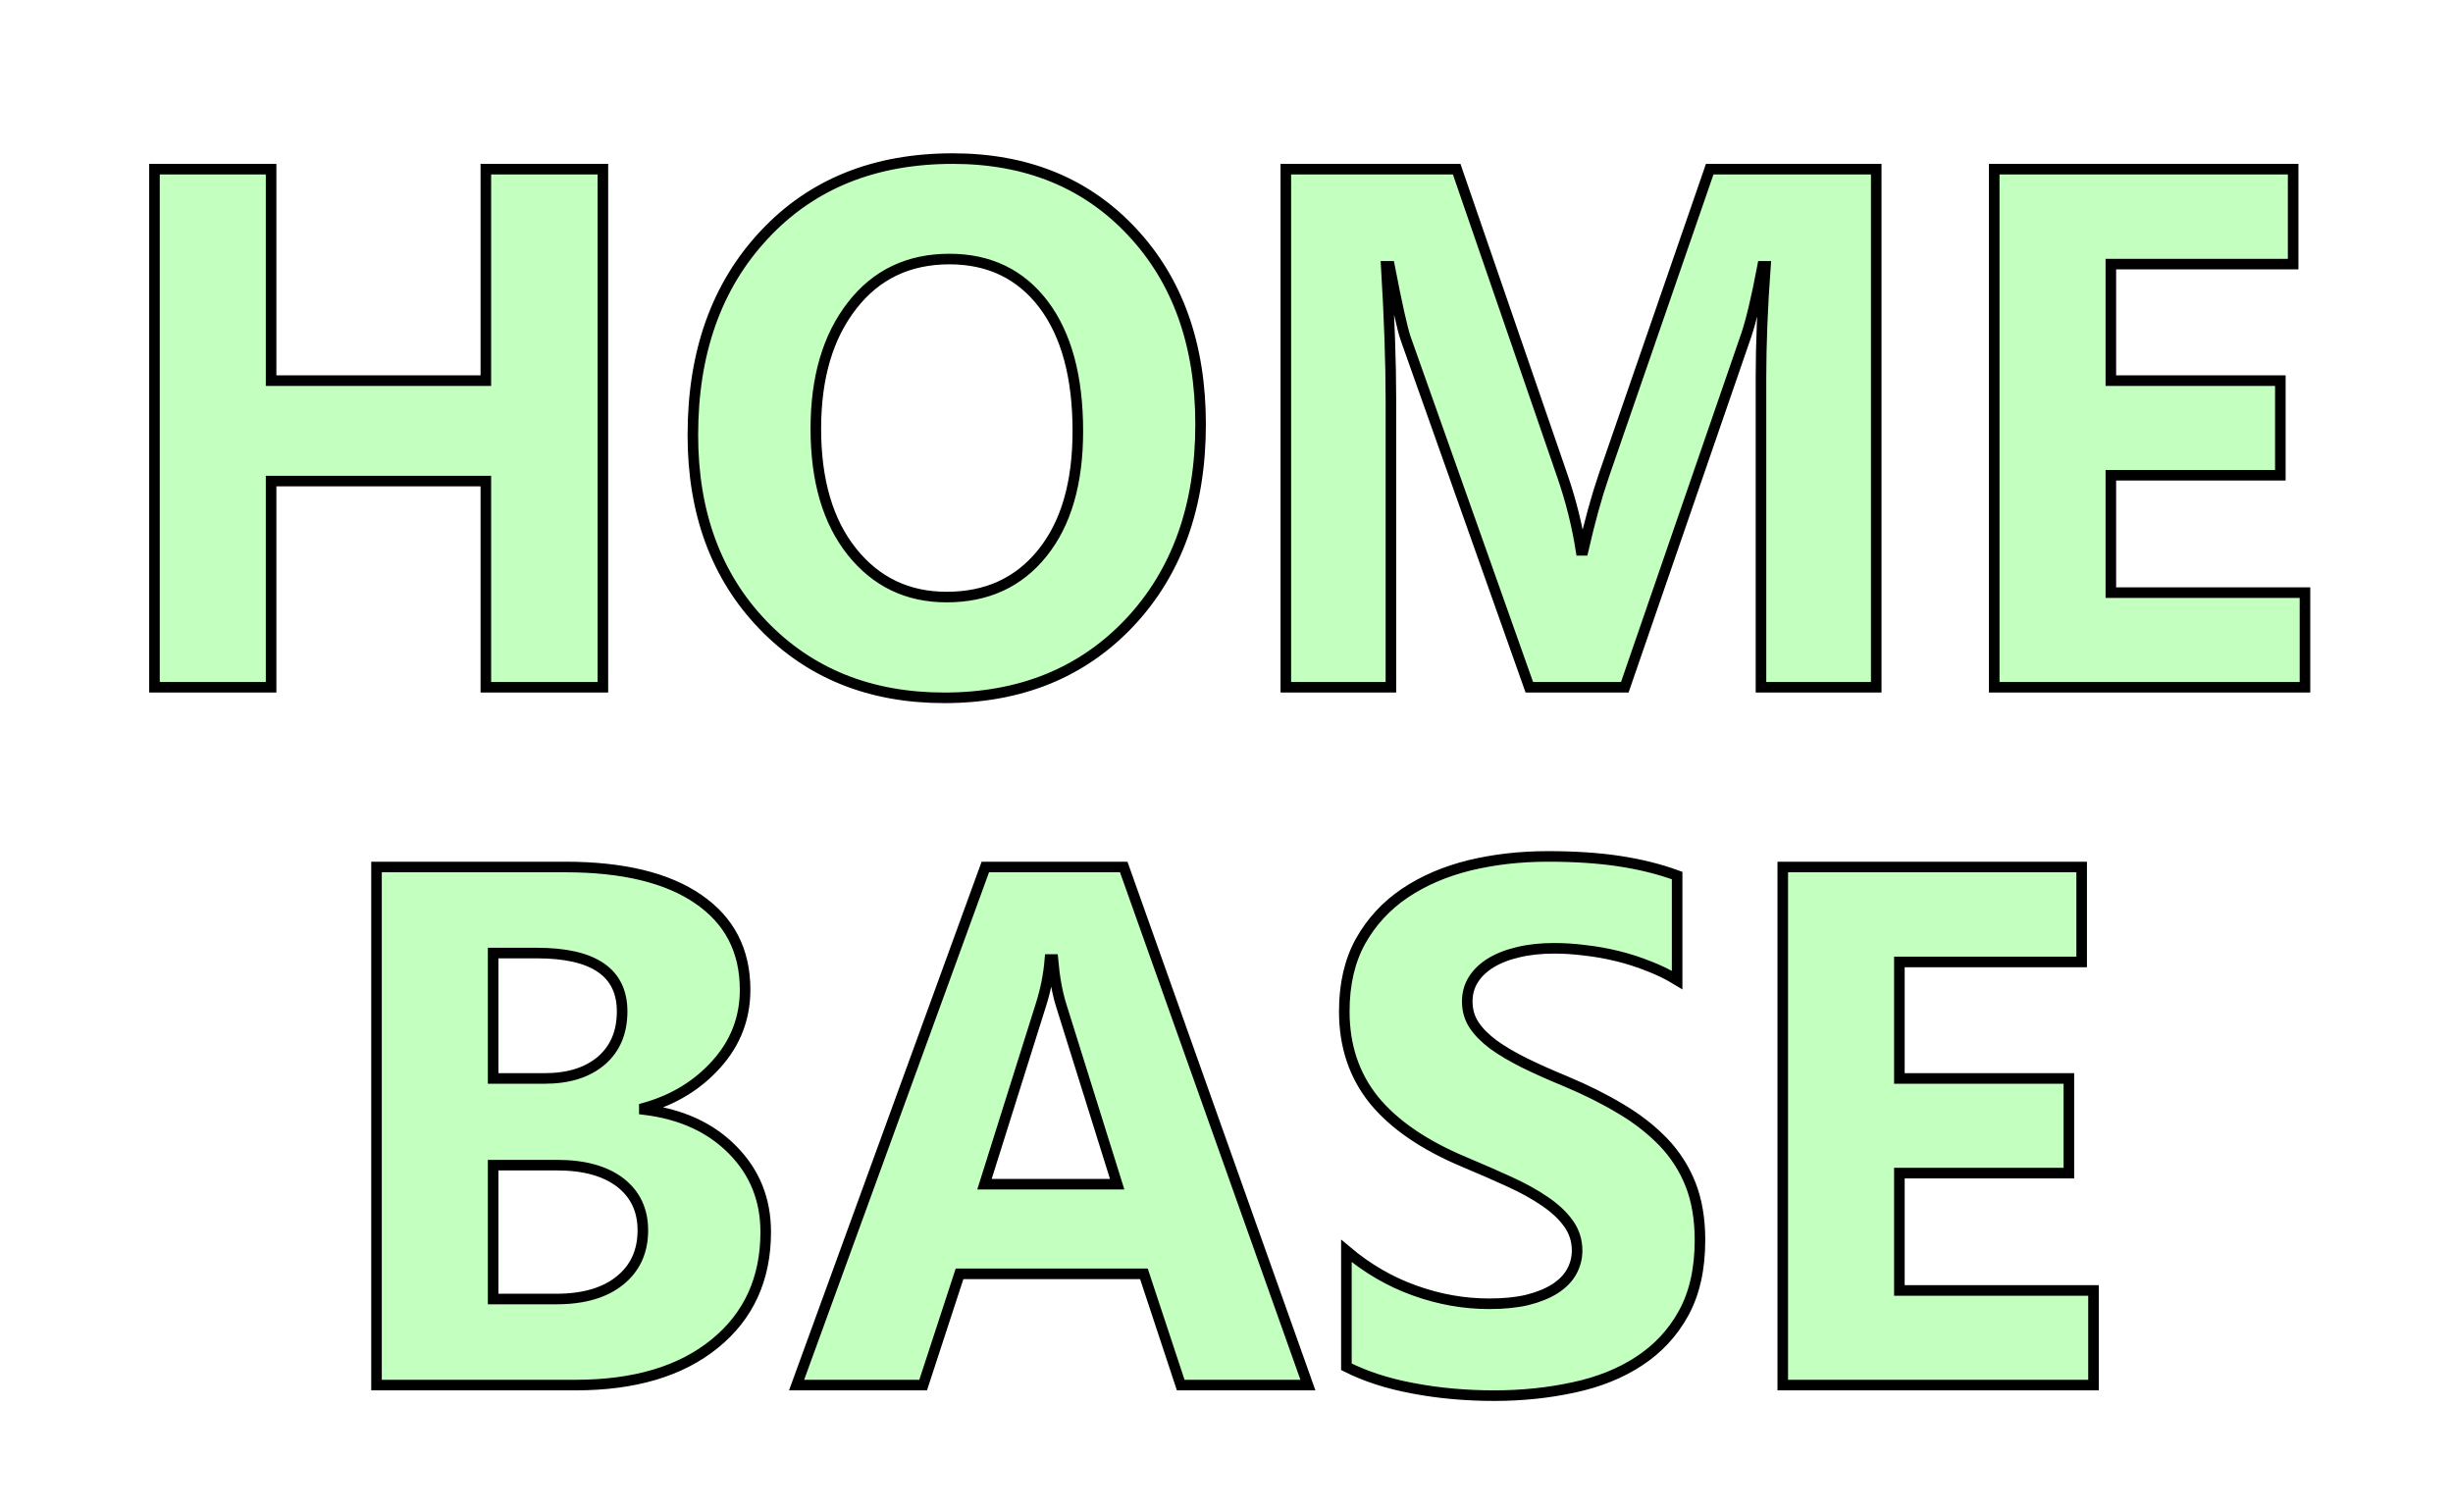 <svg id="HomeBaseTestSvg" xmlns="http://www.w3.org/2000/svg" viewBox="0 0 232 143">
            <path id="NewPath" fill="rgba(17, 255, 0, 0.25)" stroke="black" stroke-width="1" d="M 57.02,65.00
                                     C 57.02,65.00 45.95,65.00 45.95,65.00
                                       45.95,65.00 45.95,45.50 45.95,45.50
                                       45.95,45.50 25.64,45.50 25.64,45.50
                                       25.64,45.50 25.64,65.00 25.64,65.00
                                       25.64,65.00 14.61,65.00 14.61,65.00
                                       14.61,65.00 14.61,16.00 14.61,16.00
                                       14.61,16.00 25.64,16.00 25.64,16.00
                                       25.64,16.00 25.64,36.00 25.64,36.00
                                       25.64,36.00 45.95,36.00 45.95,36.00
                                       45.95,36.00 45.95,16.00 45.95,16.00
                                       45.95,16.00 57.02,16.00 57.02,16.00
                                       57.02,16.00 57.02,65.00 57.02,65.00 Z
                                     M 89.31,66.00
                                     C 82.30,66.00 76.58,63.70 72.16,59.11
                                       67.74,54.51 65.53,48.52 65.53,41.14
                                       65.53,33.34 67.77,27.03 72.27,22.22
                                       76.75,17.41 82.70,15.00 90.11,15.00
                                       97.10,15.00 102.75,17.31 107.06,21.92
                                       111.38,26.53 113.55,32.60 113.55,40.14
                                       113.55,47.89 111.30,54.14 106.83,58.89
                                       102.35,63.63 96.51,66.00 89.31,66.00 Z
                                     M 89.80,24.50
                                     C 85.93,24.50 82.86,25.97 80.58,28.91
                                       78.30,31.84 77.16,35.71 77.16,40.55
                                       77.16,45.45 78.30,49.34 80.58,52.19
                                       82.86,55.04 85.84,56.47 89.53,56.47
                                       93.33,56.47 96.35,55.09 98.58,52.31
                                       100.82,49.54 101.94,45.70 101.94,40.77
                                       101.94,35.63 100.85,31.64 98.69,28.78
                                       96.52,25.93 93.55,24.50 89.80,24.50 Z
                                     M 177.45,65.00
                                     C 177.45,65.00 166.55,65.00 166.55,65.00
                                       166.55,65.00 166.55,35.69 166.55,35.69
                                       166.55,32.52 166.69,29.02 166.97,25.19
                                       166.97,25.19 166.70,25.19 166.70,25.19
                                       166.13,28.20 165.61,30.37 165.16,31.69
                                       165.16,31.69 153.67,65.00 153.67,65.00
                                       153.67,65.00 144.64,65.00 144.64,65.00
                                       144.64,65.00 132.95,32.03 132.95,32.03
                                       132.64,31.14 132.13,28.86 131.42,25.19
                                       131.42,25.19 131.11,25.19 131.11,25.19
                                       131.40,30.02 131.55,34.26 131.55,37.91
                                       131.55,37.91 131.55,65.00 131.55,65.00
                                       131.55,65.00 121.61,65.00 121.61,65.00
                                       121.61,65.00 121.61,16.00 121.61,16.00
                                       121.61,16.00 137.77,16.00 137.77,16.00
                                       137.77,16.00 147.78,45.05 147.78,45.05
                                       148.58,47.37 149.16,49.70 149.53,52.05
                                       149.53,52.05 149.73,52.05 149.73,52.05
                                       150.35,49.34 151.00,46.98 151.69,44.97
                                       151.69,44.97 161.70,16.00 161.70,16.00
                                       161.70,16.00 177.45,16.00 177.45,16.00
                                       177.45,16.00 177.45,65.00 177.45,65.00 Z
                                     M 218.00,65.00
                                     C 218.00,65.00 188.61,65.00 188.61,65.00
                                       188.61,65.00 188.61,16.00 188.61,16.00
                                       188.61,16.00 216.88,16.00 216.88,16.00
                                       216.88,16.00 216.88,24.98 216.88,24.98
                                       216.88,24.98 199.64,24.98 199.64,24.98
                                       199.64,24.98 199.64,36.00 199.64,36.00
                                       199.64,36.00 215.67,36.00 215.67,36.00
                                       215.67,36.00 215.67,44.95 215.67,44.95
                                       215.67,44.95 199.64,44.95 199.64,44.95
                                       199.64,44.95 199.64,56.05 199.64,56.05
                                       199.64,56.05 218.00,56.05 218.00,56.05
                                       218.00,56.05 218.00,65.00 218.00,65.00 Z
                                     M 35.61,131.00
                                     C 35.61,131.00 35.61,82.00 35.61,82.00
                                       35.61,82.00 53.45,82.00 53.45,82.00
                                       58.92,82.00 63.12,83.02 66.06,85.05
                                       69.00,87.07 70.47,89.92 70.47,93.61
                                       70.47,96.28 69.57,98.62 67.78,100.62
                                       66.00,102.62 63.72,104.02 60.94,104.80
                                       60.94,104.80 60.94,104.94 60.94,104.94
                                       64.43,105.37 67.21,106.64 69.30,108.77
                                       71.38,110.88 72.42,113.46 72.42,116.52
                                       72.42,120.95 70.81,124.48 67.59,127.09
                                       64.38,129.70 60.00,131.00 54.44,131.00
                                       54.44,131.00 35.61,131.00 35.61,131.00 Z
                                     M 46.64,90.14
                                     C 46.64,90.14 46.64,102.00 46.64,102.00
                                       46.64,102.00 51.50,102.00 51.50,102.00
                                       53.77,102.00 55.56,101.44 56.88,100.31
                                       58.19,99.18 58.84,97.62 58.84,95.66
                                       58.84,91.98 56.16,90.14 50.78,90.14
                                       50.78,90.14 46.64,90.14 46.64,90.14 Z
                                     M 46.64,110.20
                                     C 46.64,110.20 46.64,122.86 46.64,122.86
                                       46.64,122.86 52.62,122.86 52.62,122.86
                                       55.18,122.86 57.18,122.28 58.62,121.12
                                       60.07,119.96 60.80,118.37 60.80,116.36
                                       60.80,114.45 60.08,112.94 58.66,111.84
                                       57.23,110.75 55.24,110.20 52.69,110.20
                                       52.69,110.20 46.64,110.20 46.64,110.20 Z
                                     M 123.70,131.00
                                     C 123.70,131.00 111.67,131.00 111.67,131.00
                                       111.67,131.00 108.19,120.48 108.19,120.48
                                       108.19,120.48 90.75,120.48 90.75,120.48
                                       90.75,120.48 87.31,131.00 87.31,131.00
                                       87.31,131.00 75.34,131.00 75.34,131.00
                                       75.34,131.00 93.19,82.00 93.19,82.00
                                       93.19,82.00 106.28,82.00 106.28,82.00
                                       106.28,82.00 123.70,131.00 123.70,131.00 Z
                                     M 105.66,112.00
                                     C 105.66,112.00 100.39,95.16 100.39,95.16
                                       100.00,93.93 99.73,92.46 99.58,90.75
                                       99.58,90.75 99.30,90.75 99.30,90.75
                                       99.18,92.19 98.90,93.62 98.45,95.03
                                       98.45,95.03 93.11,112.00 93.11,112.00
                                       93.11,112.00 105.66,112.00 105.66,112.00 Z
                                     M 127.34,129.27
                                     C 127.34,129.27 127.34,118.31 127.34,118.31
                                       129.32,119.98 131.47,121.23 133.80,122.06
                                       136.13,122.90 138.48,123.31 140.84,123.31
                                       142.24,123.31 143.45,123.19 144.48,122.94
                                       145.52,122.68 146.39,122.32 147.08,121.88
                                       147.77,121.43 148.30,120.90 148.64,120.28
                                       148.98,119.67 149.16,119.00 149.16,118.28
                                       149.16,117.32 148.88,116.46 148.33,115.70
                                       147.79,114.95 147.04,114.25 146.09,113.61
                                       145.14,112.96 144.02,112.34 142.72,111.75
                                       141.43,111.16 140.03,110.55 138.53,109.92
                                       134.70,108.32 131.84,106.36 129.95,104.05
                                       128.08,101.73 127.14,98.94 127.14,95.66
                                       127.14,93.09 127.65,90.88 128.67,89.03
                                       129.70,87.19 131.10,85.67 132.86,84.48
                                       134.63,83.29 136.68,82.41 139.00,81.84
                                       141.32,81.28 143.79,81.00 146.39,81.00
                                       148.94,81.00 151.20,81.15 153.17,81.45
                                       155.14,81.75 156.96,82.20 158.62,82.81
                                       158.62,82.81 158.62,92.69 158.62,92.69
                                       157.80,92.19 156.91,91.75 155.94,91.38
                                       154.97,90.99 153.97,90.67 152.94,90.42
                                       151.91,90.17 150.90,89.99 149.89,89.88
                                       148.88,89.75 147.91,89.69 147.00,89.69
                                       145.75,89.69 144.61,89.81 143.58,90.06
                                       142.55,90.30 141.69,90.64 140.98,91.08
                                       140.27,91.52 139.73,92.04 139.34,92.66
                                       138.96,93.27 138.77,93.96 138.77,94.72
                                       138.77,95.54 138.98,96.28 139.41,96.94
                                       139.84,97.59 140.46,98.21 141.25,98.80
                                       142.05,99.38 143.02,99.95 144.16,100.52
                                       145.30,101.08 146.59,101.66 148.03,102.25
                                       149.99,103.07 151.75,103.95 153.31,104.89
                                       154.88,105.82 156.21,106.87 157.33,108.03
                                       158.44,109.20 159.30,110.53 159.89,112.03
                                       160.48,113.53 160.78,115.28 160.78,117.28
                                       160.78,120.03 160.26,122.34 159.22,124.22
                                       158.19,126.09 156.78,127.59 155.00,128.75
                                       153.23,129.91 151.16,130.73 148.80,131.23
                                       146.44,131.74 143.95,132.00 141.33,132.00
                                       138.64,132.00 136.08,131.77 133.66,131.31
                                       131.23,130.86 129.12,130.17 127.34,129.27 Z
                                     M 198.00,131.00
                                     C 198.00,131.00 168.61,131.00 168.61,131.00
                                       168.61,131.00 168.61,82.00 168.61,82.00
                                       168.61,82.00 196.88,82.00 196.88,82.00
                                       196.88,82.00 196.88,90.98 196.88,90.98
                                       196.88,90.98 179.64,90.98 179.64,90.98
                                       179.64,90.98 179.64,102.00 179.64,102.00
                                       179.64,102.00 195.67,102.00 195.67,102.00
                                       195.67,102.00 195.67,110.95 195.67,110.95
                                       195.67,110.95 179.64,110.95 179.64,110.95
                                       179.64,110.95 179.64,122.05 179.64,122.05
                                       179.64,122.05 198.00,122.05 198.00,122.05
                                       198.00,122.05 198.00,131.00 198.00,131.00 Z" />
          </svg>
